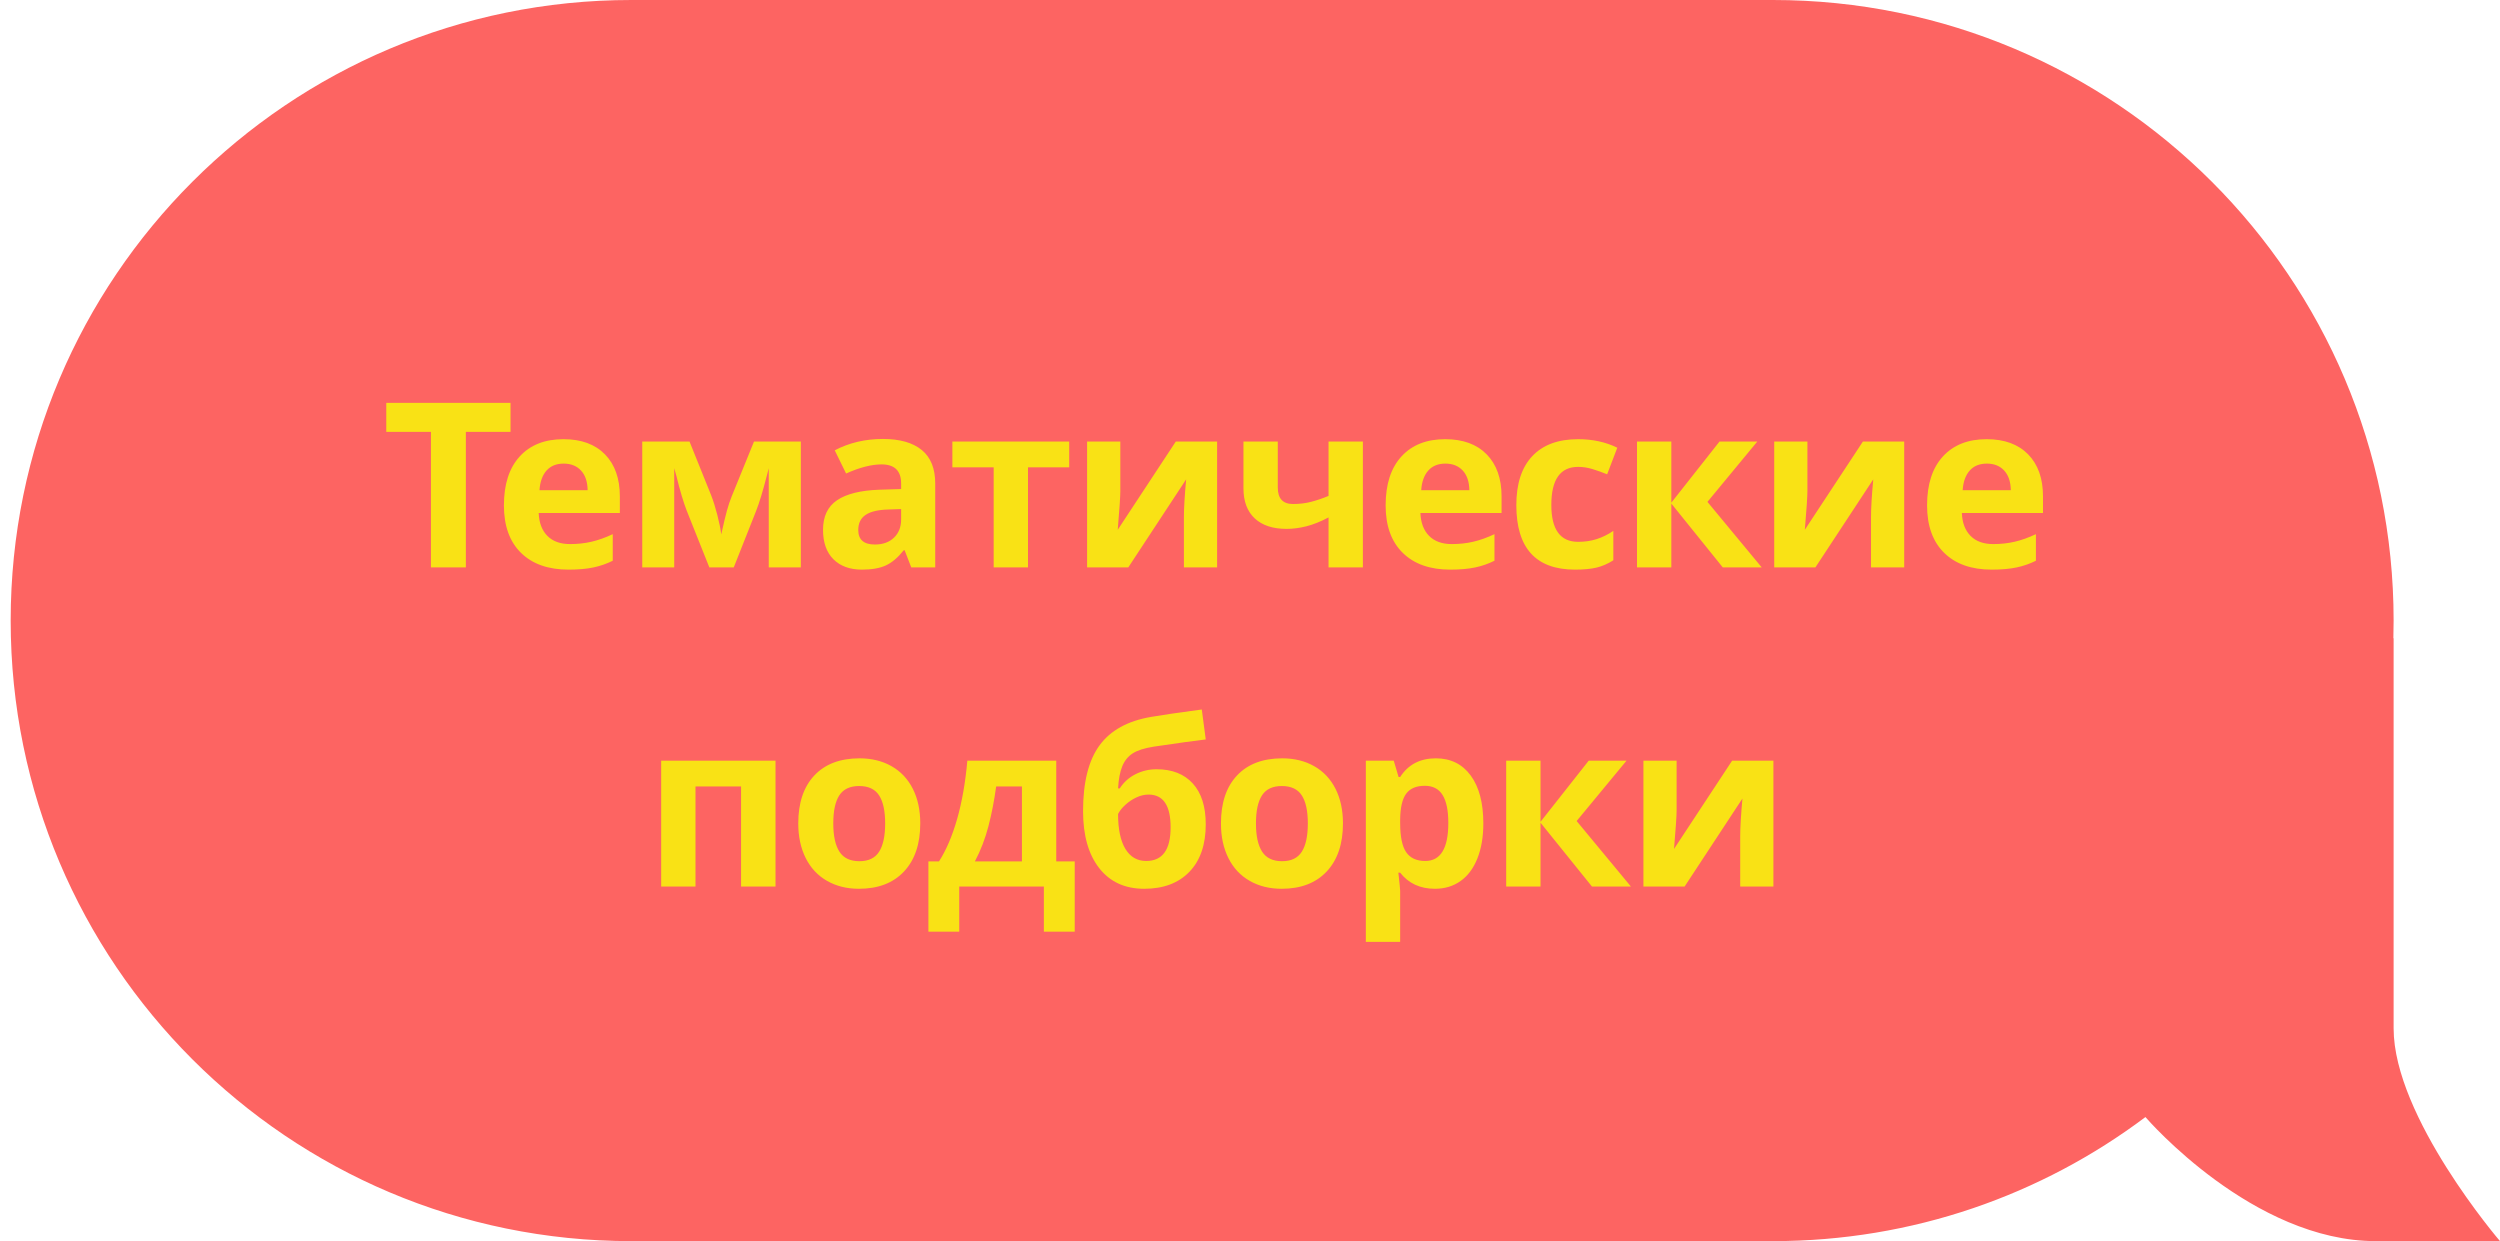 <?xml version="1.0" encoding="UTF-8" standalone="no"?>
<svg width="141px" height="70px" viewBox="0 0 141 70" version="1.1" xmlns="http://www.w3.org/2000/svg" xmlns:xlink="http://www.w3.org/1999/xlink">
    <!-- Generator: Sketch 3.7.1 (28215) - http://www.bohemiancoding.com/sketch -->
    <title>bubble copy</title>
    <desc>Created with Sketch.</desc>
    <defs></defs>
    <g id="Главная-страница" stroke="none" stroke-width="1" fill="none" fill-rule="evenodd">
        <g id="1920_Index_neavtorizovan" transform="translate(-470, -2748)">
            <g id="podpiska" transform="translate(-2, 2523)">
                <g id="bg">
                    <g id="bubble-copy" transform="translate(472, 225)">
                        <path d="M121.002,63.002 C121.128,63.148 127.075,70 134,70 L141,70 C141,70 135,63 135,58 C135,53 135,36 135,36 L134.986,36 C134.995,35.668 135,35.334 135,35 C135,15.666 119.328,-1.8189894e-12 99.995,-1.8189894e-12 L35.606,-1.8189894e-12 C16.265,-1.8189894e-12 0.602,15.67 0.602,35 C0.602,54.334 16.274,70 35.606,70 L99.995,70 C107.879,70 115.152,67.396 121.002,63.002 Z" id="Path-169-Copy" fill="#FD6462"></path>
                        <path d="M26.274,32 L24.306,32 L24.306,24.357 L21.786,24.357 L21.786,22.72 L28.794,22.72 L28.794,24.357 L26.274,24.357 L26.274,32 Z M31.791,26.147 C31.381,26.147 31.059,26.278 30.826,26.538 C30.594,26.798 30.46,27.167 30.426,27.646 L33.143,27.646 C33.135,27.167 33.01,26.798 32.769,26.538 C32.528,26.278 32.202,26.147 31.791,26.147 L31.791,26.147 Z M32.064,32.127 C30.922,32.127 30.029,31.812 29.385,31.181 C28.742,30.551 28.421,29.658 28.421,28.502 C28.421,27.313 28.718,26.394 29.312,25.744 C29.907,25.095 30.729,24.77 31.779,24.77 C32.781,24.77 33.562,25.056 34.121,25.627 C34.679,26.198 34.959,26.987 34.959,27.995 L34.959,28.934 L30.382,28.934 C30.403,29.484 30.566,29.914 30.871,30.223 C31.175,30.532 31.603,30.686 32.153,30.686 C32.58,30.686 32.985,30.642 33.365,30.553 C33.746,30.464 34.144,30.322 34.559,30.127 L34.559,31.625 C34.22,31.795 33.858,31.921 33.473,32.003 C33.088,32.086 32.619,32.127 32.064,32.127 L32.064,32.127 Z M45.167,32 L43.358,32 L43.358,26.408 L43.256,26.801 C43.028,27.694 42.823,28.369 42.641,28.826 L41.384,32 L40.006,32 L38.731,28.801 C38.549,28.335 38.354,27.681 38.147,26.839 L38.026,26.408 L38.026,32 L36.223,32 L36.223,24.903 L38.889,24.903 L40.108,27.931 C40.235,28.257 40.352,28.632 40.46,29.055 C40.568,29.478 40.641,29.84 40.679,30.14 C40.819,29.505 40.928,29.049 41.006,28.772 C41.084,28.495 41.17,28.24 41.263,28.007 C41.356,27.775 41.777,26.74 42.526,24.903 L45.167,24.903 L45.167,32 Z M51.395,32 L51.021,31.035 L50.97,31.035 C50.644,31.446 50.309,31.73 49.964,31.889 C49.619,32.048 49.17,32.127 48.615,32.127 C47.934,32.127 47.397,31.932 47.006,31.543 C46.615,31.154 46.419,30.599 46.419,29.88 C46.419,29.127 46.682,28.571 47.209,28.214 C47.736,27.856 48.531,27.658 49.593,27.62 L50.824,27.582 L50.824,27.271 C50.824,26.552 50.456,26.192 49.72,26.192 C49.153,26.192 48.486,26.363 47.72,26.706 L47.079,25.398 C47.896,24.971 48.801,24.757 49.796,24.757 C50.748,24.757 51.478,24.965 51.986,25.379 C52.494,25.794 52.747,26.425 52.747,27.271 L52.747,32 L51.395,32 Z M50.824,28.712 L50.075,28.737 C49.512,28.754 49.093,28.856 48.818,29.042 C48.543,29.228 48.406,29.512 48.406,29.893 C48.406,30.438 48.719,30.711 49.345,30.711 C49.794,30.711 50.152,30.582 50.421,30.324 C50.69,30.066 50.824,29.723 50.824,29.296 L50.824,28.712 Z M60.303,24.903 L60.303,26.357 L57.979,26.357 L57.979,32 L56.043,32 L56.043,26.357 L53.714,26.357 L53.714,24.903 L60.303,24.903 Z M63.186,24.903 L63.186,27.709 C63.186,28.005 63.137,28.729 63.04,29.88 L66.315,24.903 L68.645,24.903 L68.645,32 L66.772,32 L66.772,29.169 C66.772,28.665 66.814,27.954 66.899,27.036 L63.636,32 L61.313,32 L61.313,24.903 L63.186,24.903 Z M72.067,24.903 L72.067,27.5 C72.067,28.117 72.353,28.426 72.924,28.426 C73.297,28.426 73.643,28.384 73.962,28.299 C74.282,28.215 74.604,28.105 74.93,27.969 L74.93,24.903 L76.866,24.903 L76.866,32 L74.93,32 L74.93,29.182 C74.482,29.419 74.065,29.586 73.68,29.683 C73.295,29.78 72.922,29.829 72.562,29.829 C71.788,29.829 71.189,29.631 70.766,29.236 C70.343,28.84 70.131,28.276 70.131,27.544 L70.131,24.903 L72.067,24.903 Z M81.52,26.147 C81.11,26.147 80.788,26.278 80.556,26.538 C80.323,26.798 80.189,27.167 80.156,27.646 L82.872,27.646 C82.864,27.167 82.739,26.798 82.498,26.538 C82.257,26.278 81.931,26.147 81.52,26.147 L81.52,26.147 Z M81.793,32.127 C80.651,32.127 79.758,31.812 79.115,31.181 C78.471,30.551 78.15,29.658 78.15,28.502 C78.15,27.313 78.447,26.394 79.042,25.744 C79.636,25.095 80.458,24.77 81.508,24.77 C82.511,24.77 83.291,25.056 83.85,25.627 C84.409,26.198 84.688,26.987 84.688,27.995 L84.688,28.934 L80.111,28.934 C80.132,29.484 80.295,29.914 80.6,30.223 C80.905,30.532 81.332,30.686 81.882,30.686 C82.31,30.686 82.714,30.642 83.095,30.553 C83.475,30.464 83.873,30.322 84.288,30.127 L84.288,31.625 C83.949,31.795 83.588,31.921 83.203,32.003 C82.817,32.086 82.348,32.127 81.793,32.127 L81.793,32.127 Z M88.834,32.127 C86.625,32.127 85.521,30.915 85.521,28.49 C85.521,27.284 85.821,26.362 86.422,25.725 C87.023,25.088 87.884,24.77 89.006,24.77 C89.827,24.77 90.563,24.931 91.215,25.252 L90.643,26.75 C90.339,26.628 90.055,26.527 89.793,26.449 C89.53,26.371 89.268,26.332 89.006,26.332 C87.998,26.332 87.495,27.047 87.495,28.477 C87.495,29.865 87.998,30.559 89.006,30.559 C89.378,30.559 89.723,30.509 90.04,30.41 C90.358,30.31 90.675,30.155 90.992,29.943 L90.992,31.6 C90.679,31.799 90.363,31.937 90.043,32.013 C89.724,32.089 89.321,32.127 88.834,32.127 L88.834,32.127 Z M96.98,24.903 L99.112,24.903 L96.3,28.306 L99.36,32 L97.164,32 L94.263,28.401 L94.263,32 L92.327,32 L92.327,24.903 L94.263,24.903 L94.263,28.35 L96.98,24.903 Z M101.938,24.903 L101.938,27.709 C101.938,28.005 101.89,28.729 101.792,29.88 L105.068,24.903 L107.397,24.903 L107.397,32 L105.525,32 L105.525,29.169 C105.525,28.665 105.567,27.954 105.652,27.036 L102.389,32 L100.066,32 L100.066,24.903 L101.938,24.903 Z M112.058,26.147 C111.647,26.147 111.326,26.278 111.093,26.538 C110.86,26.798 110.727,27.167 110.693,27.646 L113.41,27.646 C113.402,27.167 113.277,26.798 113.035,26.538 C112.794,26.278 112.468,26.147 112.058,26.147 L112.058,26.147 Z M112.331,32.127 C111.188,32.127 110.295,31.812 109.652,31.181 C109.009,30.551 108.687,29.658 108.687,28.502 C108.687,27.313 108.985,26.394 109.579,25.744 C110.174,25.095 110.996,24.77 112.045,24.77 C113.048,24.77 113.829,25.056 114.388,25.627 C114.946,26.198 115.225,26.987 115.225,27.995 L115.225,28.934 L110.649,28.934 C110.67,29.484 110.833,29.914 111.138,30.223 C111.442,30.532 111.87,30.686 112.42,30.686 C112.847,30.686 113.251,30.642 113.632,30.553 C114.013,30.464 114.411,30.322 114.825,30.127 L114.825,31.625 C114.487,31.795 114.125,31.921 113.74,32.003 C113.355,32.086 112.885,32.127 112.331,32.127 L112.331,32.127 Z M43.739,42.903 L43.739,50 L41.796,50 L41.796,44.357 L39.226,44.357 L39.226,50 L37.29,50 L37.29,42.903 L43.739,42.903 Z M46.997,46.439 C46.997,47.141 47.112,47.673 47.342,48.032 C47.573,48.392 47.949,48.572 48.469,48.572 C48.985,48.572 49.357,48.393 49.583,48.035 C49.81,47.678 49.923,47.146 49.923,46.439 C49.923,45.736 49.809,45.21 49.58,44.858 C49.351,44.507 48.977,44.332 48.456,44.332 C47.94,44.332 47.568,44.506 47.339,44.855 C47.111,45.204 46.997,45.732 46.997,46.439 L46.997,46.439 Z M51.903,46.439 C51.903,47.594 51.599,48.498 50.989,49.149 C50.38,49.801 49.531,50.127 48.444,50.127 C47.762,50.127 47.162,49.978 46.641,49.679 C46.121,49.381 45.721,48.953 45.441,48.394 C45.162,47.835 45.022,47.184 45.022,46.439 C45.022,45.279 45.325,44.378 45.93,43.735 C46.535,43.092 47.386,42.77 48.482,42.77 C49.163,42.77 49.764,42.918 50.285,43.214 C50.805,43.511 51.205,43.936 51.484,44.49 C51.764,45.045 51.903,45.694 51.903,46.439 L51.903,46.439 Z M57.637,48.584 L57.637,44.357 L56.183,44.357 C56.077,45.144 55.932,45.891 55.748,46.598 C55.564,47.304 55.309,47.967 54.983,48.584 L57.637,48.584 Z M60.614,52.545 L58.874,52.545 L58.874,50 L54.101,50 L54.101,52.545 L52.362,52.545 L52.362,48.584 L52.958,48.584 C53.365,47.954 53.705,47.158 53.98,46.198 C54.255,45.237 54.448,44.139 54.558,42.903 L59.573,42.903 L59.573,48.584 L60.614,48.584 L60.614,52.545 Z M61.085,45.747 C61.085,44.118 61.395,42.881 62.015,42.037 C62.634,41.193 63.603,40.658 64.919,40.434 C65.558,40.324 66.512,40.184 67.781,40.015 L68.004,41.704 C67.453,41.767 66.478,41.903 65.077,42.11 C64.544,42.194 64.146,42.321 63.884,42.491 C63.622,42.66 63.426,42.901 63.297,43.214 C63.168,43.528 63.088,43.944 63.059,44.465 L63.154,44.465 C63.378,44.118 63.674,43.851 64.043,43.665 C64.411,43.479 64.806,43.386 65.23,43.386 C66.106,43.386 66.787,43.653 67.274,44.189 C67.76,44.724 68.004,45.491 68.004,46.49 C68.004,47.641 67.696,48.535 67.08,49.172 C66.464,49.809 65.615,50.127 64.531,50.127 C63.448,50.127 62.603,49.739 61.995,48.962 C61.388,48.186 61.085,47.114 61.085,45.747 L61.085,45.747 Z M64.646,48.559 C65.564,48.559 66.023,47.926 66.023,46.661 C66.023,45.43 65.608,44.814 64.779,44.814 C64.55,44.814 64.323,44.867 64.097,44.973 C63.87,45.078 63.663,45.217 63.475,45.388 C63.286,45.56 63.148,45.732 63.059,45.906 C63.059,46.765 63.196,47.422 63.471,47.877 C63.746,48.332 64.138,48.559 64.646,48.559 L64.646,48.559 Z M70.836,46.439 C70.836,47.141 70.951,47.673 71.182,48.032 C71.413,48.392 71.788,48.572 72.309,48.572 C72.825,48.572 73.196,48.393 73.423,48.035 C73.649,47.678 73.762,47.146 73.762,46.439 C73.762,45.736 73.648,45.21 73.419,44.858 C73.191,44.507 72.816,44.332 72.296,44.332 C71.78,44.332 71.407,44.506 71.179,44.855 C70.95,45.204 70.836,45.732 70.836,46.439 L70.836,46.439 Z M75.743,46.439 C75.743,47.594 75.438,48.498 74.829,49.149 C74.219,49.801 73.371,50.127 72.283,50.127 C71.602,50.127 71.001,49.978 70.48,49.679 C69.96,49.381 69.56,48.953 69.281,48.394 C69.001,47.835 68.862,47.184 68.862,46.439 C68.862,45.279 69.164,44.378 69.77,43.735 C70.375,43.092 71.225,42.77 72.321,42.77 C73.003,42.77 73.604,42.918 74.124,43.214 C74.645,43.511 75.044,43.936 75.324,44.49 C75.603,45.045 75.743,45.694 75.743,46.439 L75.743,46.439 Z M80.93,50.127 C80.096,50.127 79.443,49.824 78.969,49.219 L78.867,49.219 C78.935,49.812 78.969,50.154 78.969,50.248 L78.969,53.123 L77.033,53.123 L77.033,42.903 L78.607,42.903 L78.88,43.824 L78.969,43.824 C79.421,43.121 80.092,42.77 80.981,42.77 C81.819,42.77 82.475,43.094 82.949,43.741 C83.423,44.389 83.66,45.288 83.66,46.439 C83.66,47.196 83.548,47.854 83.326,48.413 C83.104,48.972 82.788,49.397 82.377,49.689 C81.967,49.981 81.484,50.127 80.93,50.127 L80.93,50.127 Z M80.359,44.319 C79.881,44.319 79.531,44.466 79.311,44.76 C79.091,45.054 78.977,45.54 78.969,46.217 L78.969,46.426 C78.969,47.188 79.082,47.734 79.308,48.064 C79.535,48.394 79.893,48.559 80.384,48.559 C81.252,48.559 81.685,47.844 81.685,46.414 C81.685,45.715 81.579,45.192 81.365,44.843 C81.151,44.493 80.816,44.319 80.359,44.319 L80.359,44.319 Z M89.602,42.903 L91.735,42.903 L88.923,46.306 L91.983,50 L89.786,50 L86.885,46.401 L86.885,50 L84.949,50 L84.949,42.903 L86.885,42.903 L86.885,46.35 L89.602,42.903 Z M94.561,42.903 L94.561,45.709 C94.561,46.005 94.512,46.729 94.415,47.88 L97.691,42.903 L100.02,42.903 L100.02,50 L98.148,50 L98.148,47.169 C98.148,46.665 98.19,45.954 98.274,45.036 L95.012,50 L92.689,50 L92.689,42.903 L94.561,42.903 Z" id="Label" fill="#F9E215"></path>
                    </g>
                </g>
            </g>
        </g>
    </g>
</svg>